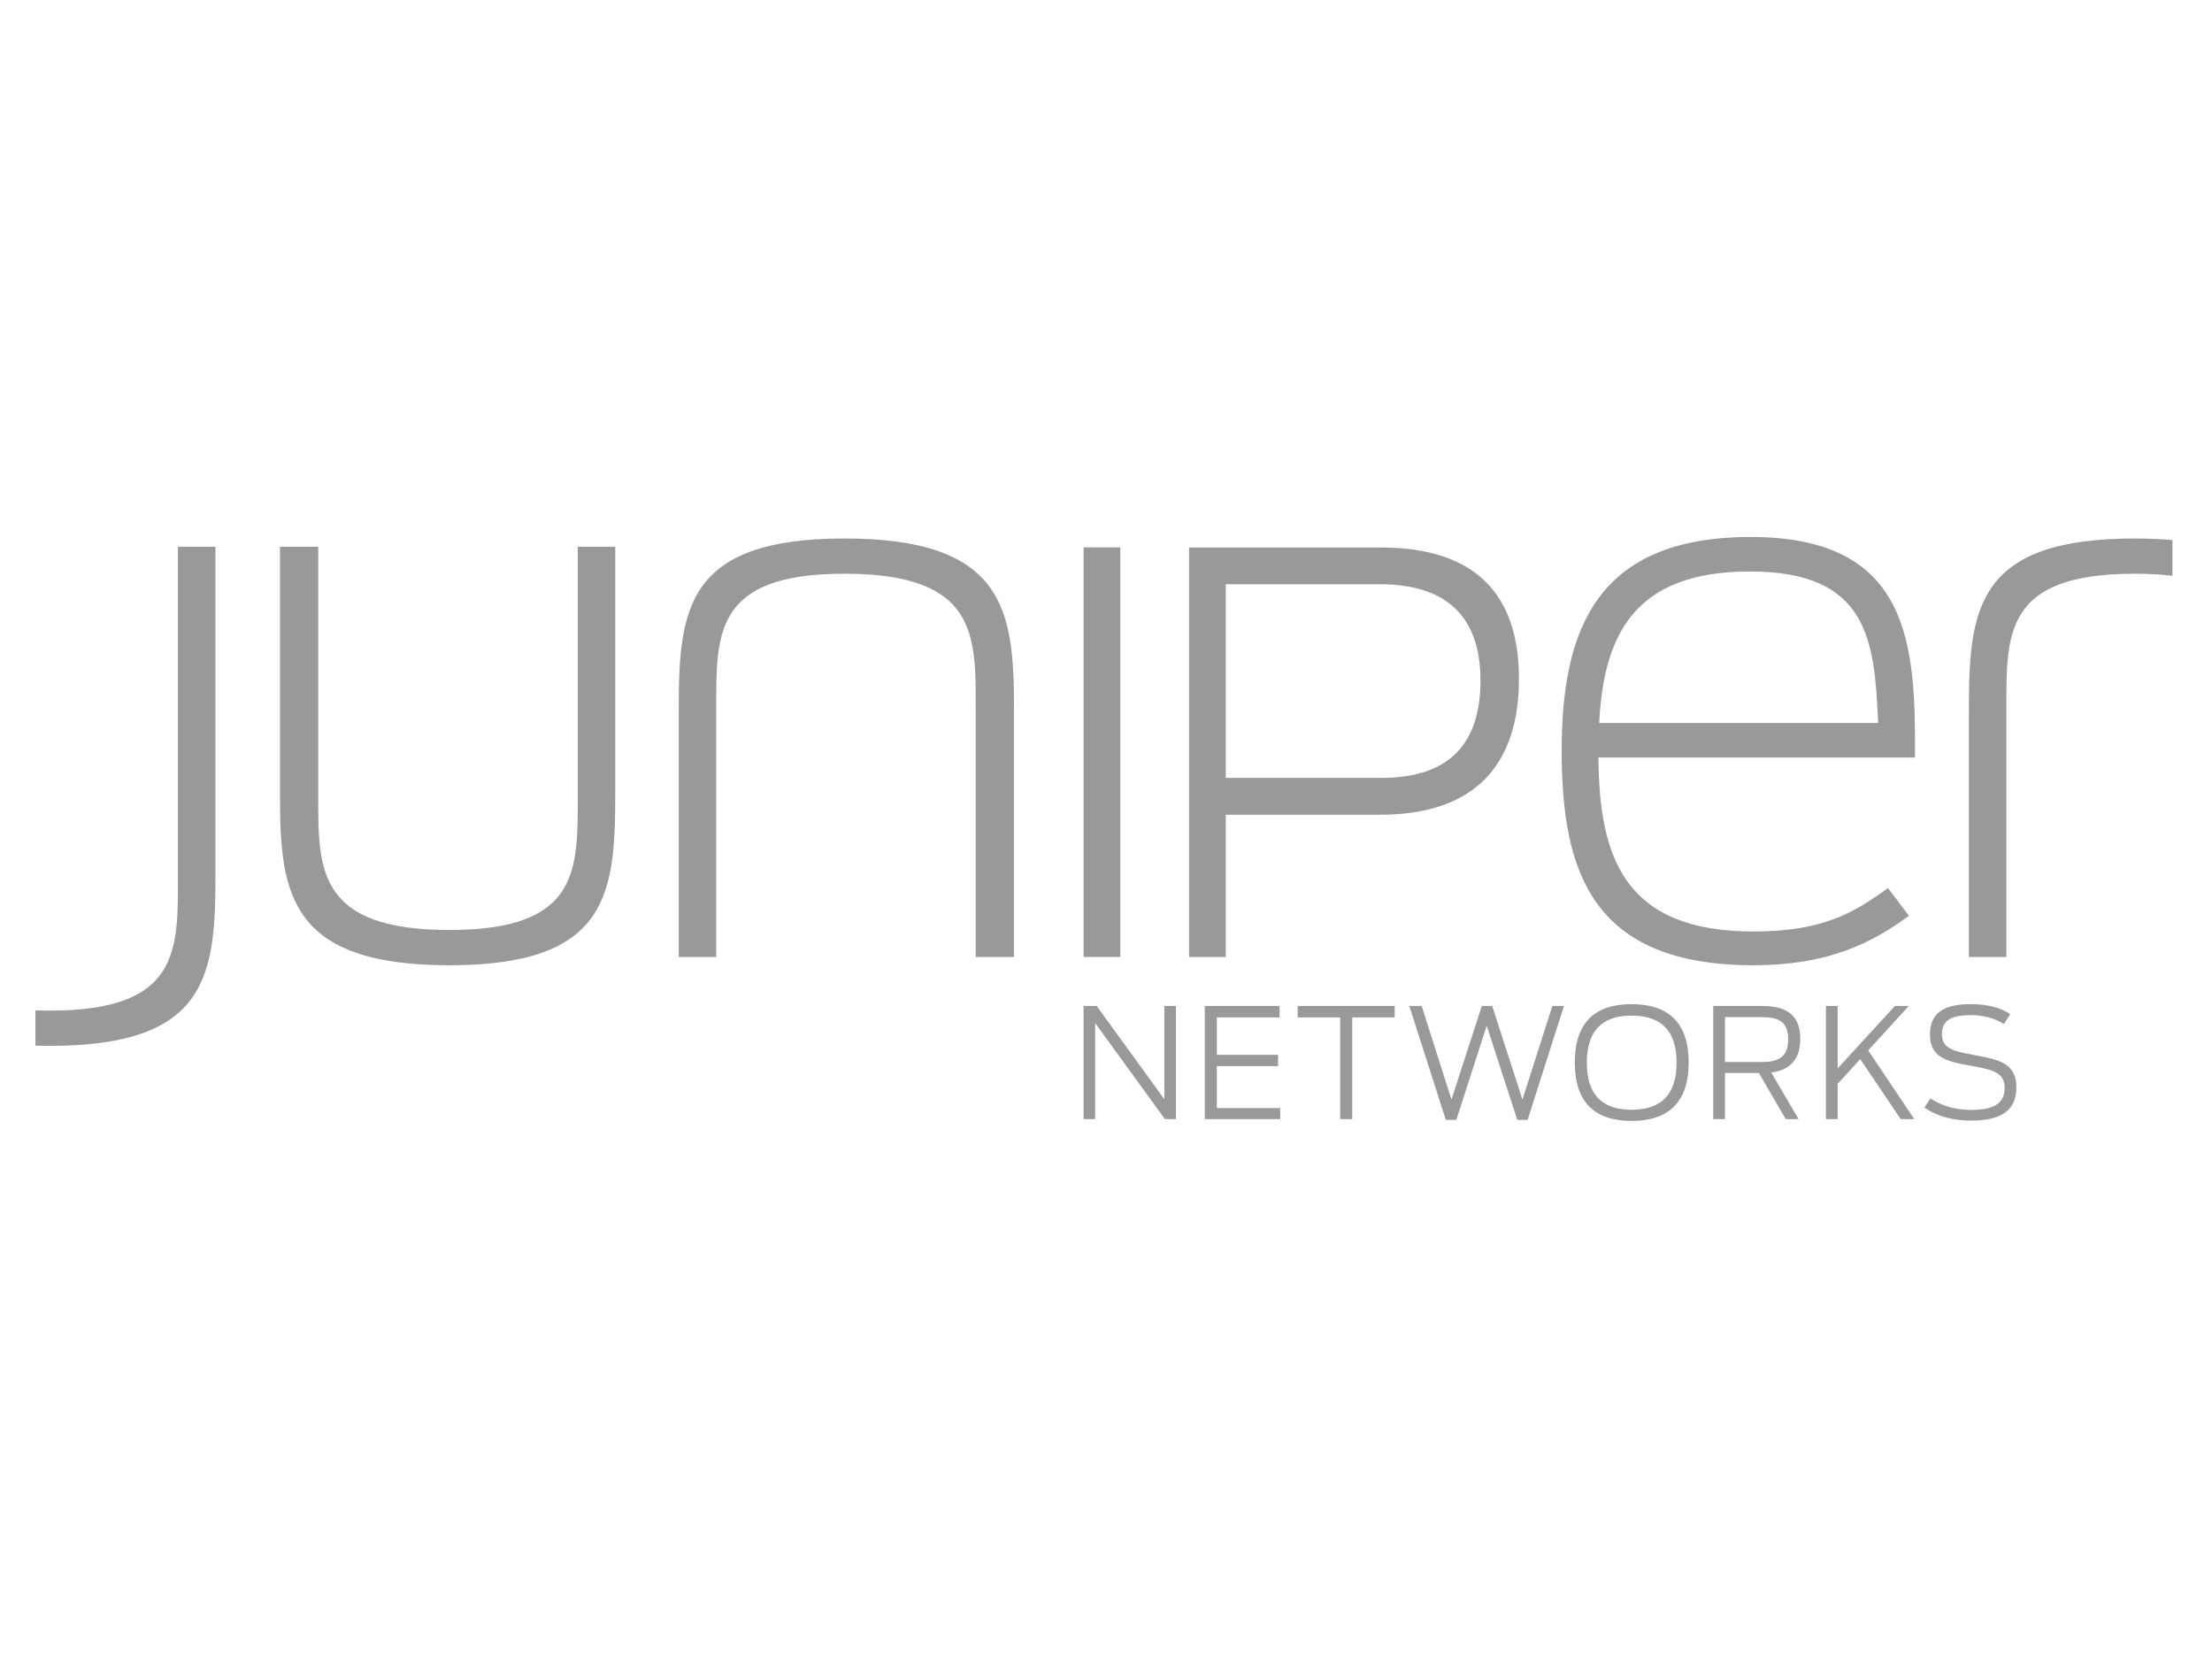 <?xml version="1.0" encoding="UTF-8" standalone="no"?>
<svg
   xmlns:dc="http://purl.org/dc/elements/1.1/"
   xmlns:cc="http://creativecommons.org/ns#"
   xmlns:rdf="http://www.w3.org/1999/02/22-rdf-syntax-ns#"
   xmlns:svg="http://www.w3.org/2000/svg"
   xmlns="http://www.w3.org/2000/svg"
   xml:space="preserve"
   enable-background="new 0 0 400 300"
   viewBox="0 0 400 300"
   y="0px"
   x="0px"
   id="logo"
   version="1.1"><defs
     id="defs20" /><g
     style="fill:#999999"
     id="g8137"><path
       style="fill:#999999"
       id="logo_2_"
       fill="#61849C"
       d="M210.55,181.912h2.098v20.453h-1.991l-12.614-17.362v17.362h-2.098  v-20.453h2.374l12.231,16.865V181.912z M220.043,192.787h11.07v-2.045h-11.07v-6.759h11.346v-2.072  h-13.525v20.453h13.636v-1.987H220.043V192.787z M234.673,183.982h7.674v18.385h2.183v-18.385h7.674v-2.071  h-17.531V183.982z M275.304,198.831l-5.465-16.919h-1.876l-5.495,16.919l-5.381-16.919h-2.236  l6.598,20.591h1.903l5.495-17.029l5.522,17.029h1.873l6.571-20.591h-2.098L275.304,198.831z   M305.364,192.125c0,7.314-3.753,10.573-10.324,10.573c-6.541,0-10.267-3.259-10.267-10.573  c0-7.287,3.726-10.543,10.267-10.543C301.611,181.582,305.364,184.838,305.364,192.125z M303.185,192.152  c0-5.522-2.566-8.501-8.145-8.501c-5.549,0-8.088,2.979-8.088,8.501c0,5.549,2.539,8.532,8.088,8.532  C300.619,200.683,303.185,197.701,303.185,192.152z M320.297,193.946l4.94,8.421h-2.317l-4.856-8.336  h-6.13v8.336h-2.125v-20.453h8.834c4.748,0,6.901,1.903,6.901,5.962  C325.543,191.407,323.859,193.478,320.297,193.946z M323.361,187.929c0-3.175-1.739-4.002-4.772-4.002  h-6.655v8.115h6.736C321.569,192.042,323.361,191.158,323.361,187.929z M345.168,181.914h-2.512  l-10.351,11.289v-11.289h-2.125v20.453h2.125v-6.379l4.086-4.469l7.314,10.849h2.458l-8.336-12.422  L345.168,181.914z M356.93,190.772c-3.645-0.662-5.771-1.157-5.771-3.753  c0-2.428,1.574-3.45,5.243-3.45c2.32,0,4.5,0.636,5.962,1.601l1.16-1.766  c-1.628-1.106-3.918-1.823-7.122-1.823c-4.859,0-7.398,1.544-7.398,5.495  c0,4.136,2.983,4.883,7.398,5.656c3.672,0.662,6.1,1.076,6.1,3.975  c0,2.815-1.876,4.002-6.1,4.002c-2.455,0-4.859-0.525-7.314-2.068l-1.103,1.655  c2.593,1.712,5.384,2.344,8.474,2.344c5.576,0,8.168-1.957,8.168-6.016  C364.627,192.235,361.399,191.572,356.93,190.772z" /><path
       style="fill:#999999"
       id="logo_1_"
       fill="#231F20"
       d="M392.843,97.661v6.46c-2.031-0.239-4.288-0.373-6.83-0.373  c-23.738,0-23.197,10.986-23.197,24.687v44.622h-6.779v-44.622c0-18.176,1.221-31.059,29.976-31.059  C388.488,97.375,390.748,97.476,392.843,97.661z M104.477,143.486c0,13.7,0.541,24.687-23.194,24.687  c-23.87,0-23.735-10.986-23.735-24.007V98.865h-6.917v45.166c0,17.631,1.762,30.518,30.652,30.518  c28.752,0,29.976-12.886,29.976-31.063v-44.622h-6.783V143.486z M152.708,97.375  c-28.752,0-29.973,12.883-29.973,31.059v44.622h6.78v-44.622c0-13.7-0.545-24.687,23.194-24.687  c23.87,0,23.735,10.986,23.735,24.007v45.301h6.917v-45.166  C183.361,110.258,181.599,97.375,152.708,97.375z M195.949,173.04h6.638V98.986h-6.638V173.04z   M274.672,122.739c0,15.291-7.694,24.586-25.08,24.586h-27.935v25.733h-6.638V99.004h34.668  C266.877,99.004,274.672,107.549,274.672,122.739z M267.718,123.035c0-11.787-6.423-17.386-18.227-17.386  h-27.834v35.017h28.13C261.766,140.666,267.718,134.828,267.718,123.035z M346.286,136.976H289.05  c0.134,18.042,4.607,31.47,28.073,31.47c12.48,0,18.176-3.393,24.28-7.866l3.793,5.017  c-6.78,5.017-14.78,8.952-28.073,8.952c-29.294,0-34.721-16.955-34.721-38.79  s6.241-38.656,34.183-38.656C345.472,97.102,346.42,116.496,346.286,136.976z M339.637,130.738  c-0.676-14.783-1.628-27.397-23.194-27.397c-20.749,0-26.445,11.259-27.259,27.397H339.637z   M32.179,158.066c0,13.697,0.541,24.687-23.194,24.687c-0.898,0-1.749-0.024-2.579-0.057v6.396  c0.834,0.02,1.692,0.034,2.579,0.034c28.752,0,29.977-12.883,29.977-31.059V98.866h-6.783V158.066z" /></g></svg>